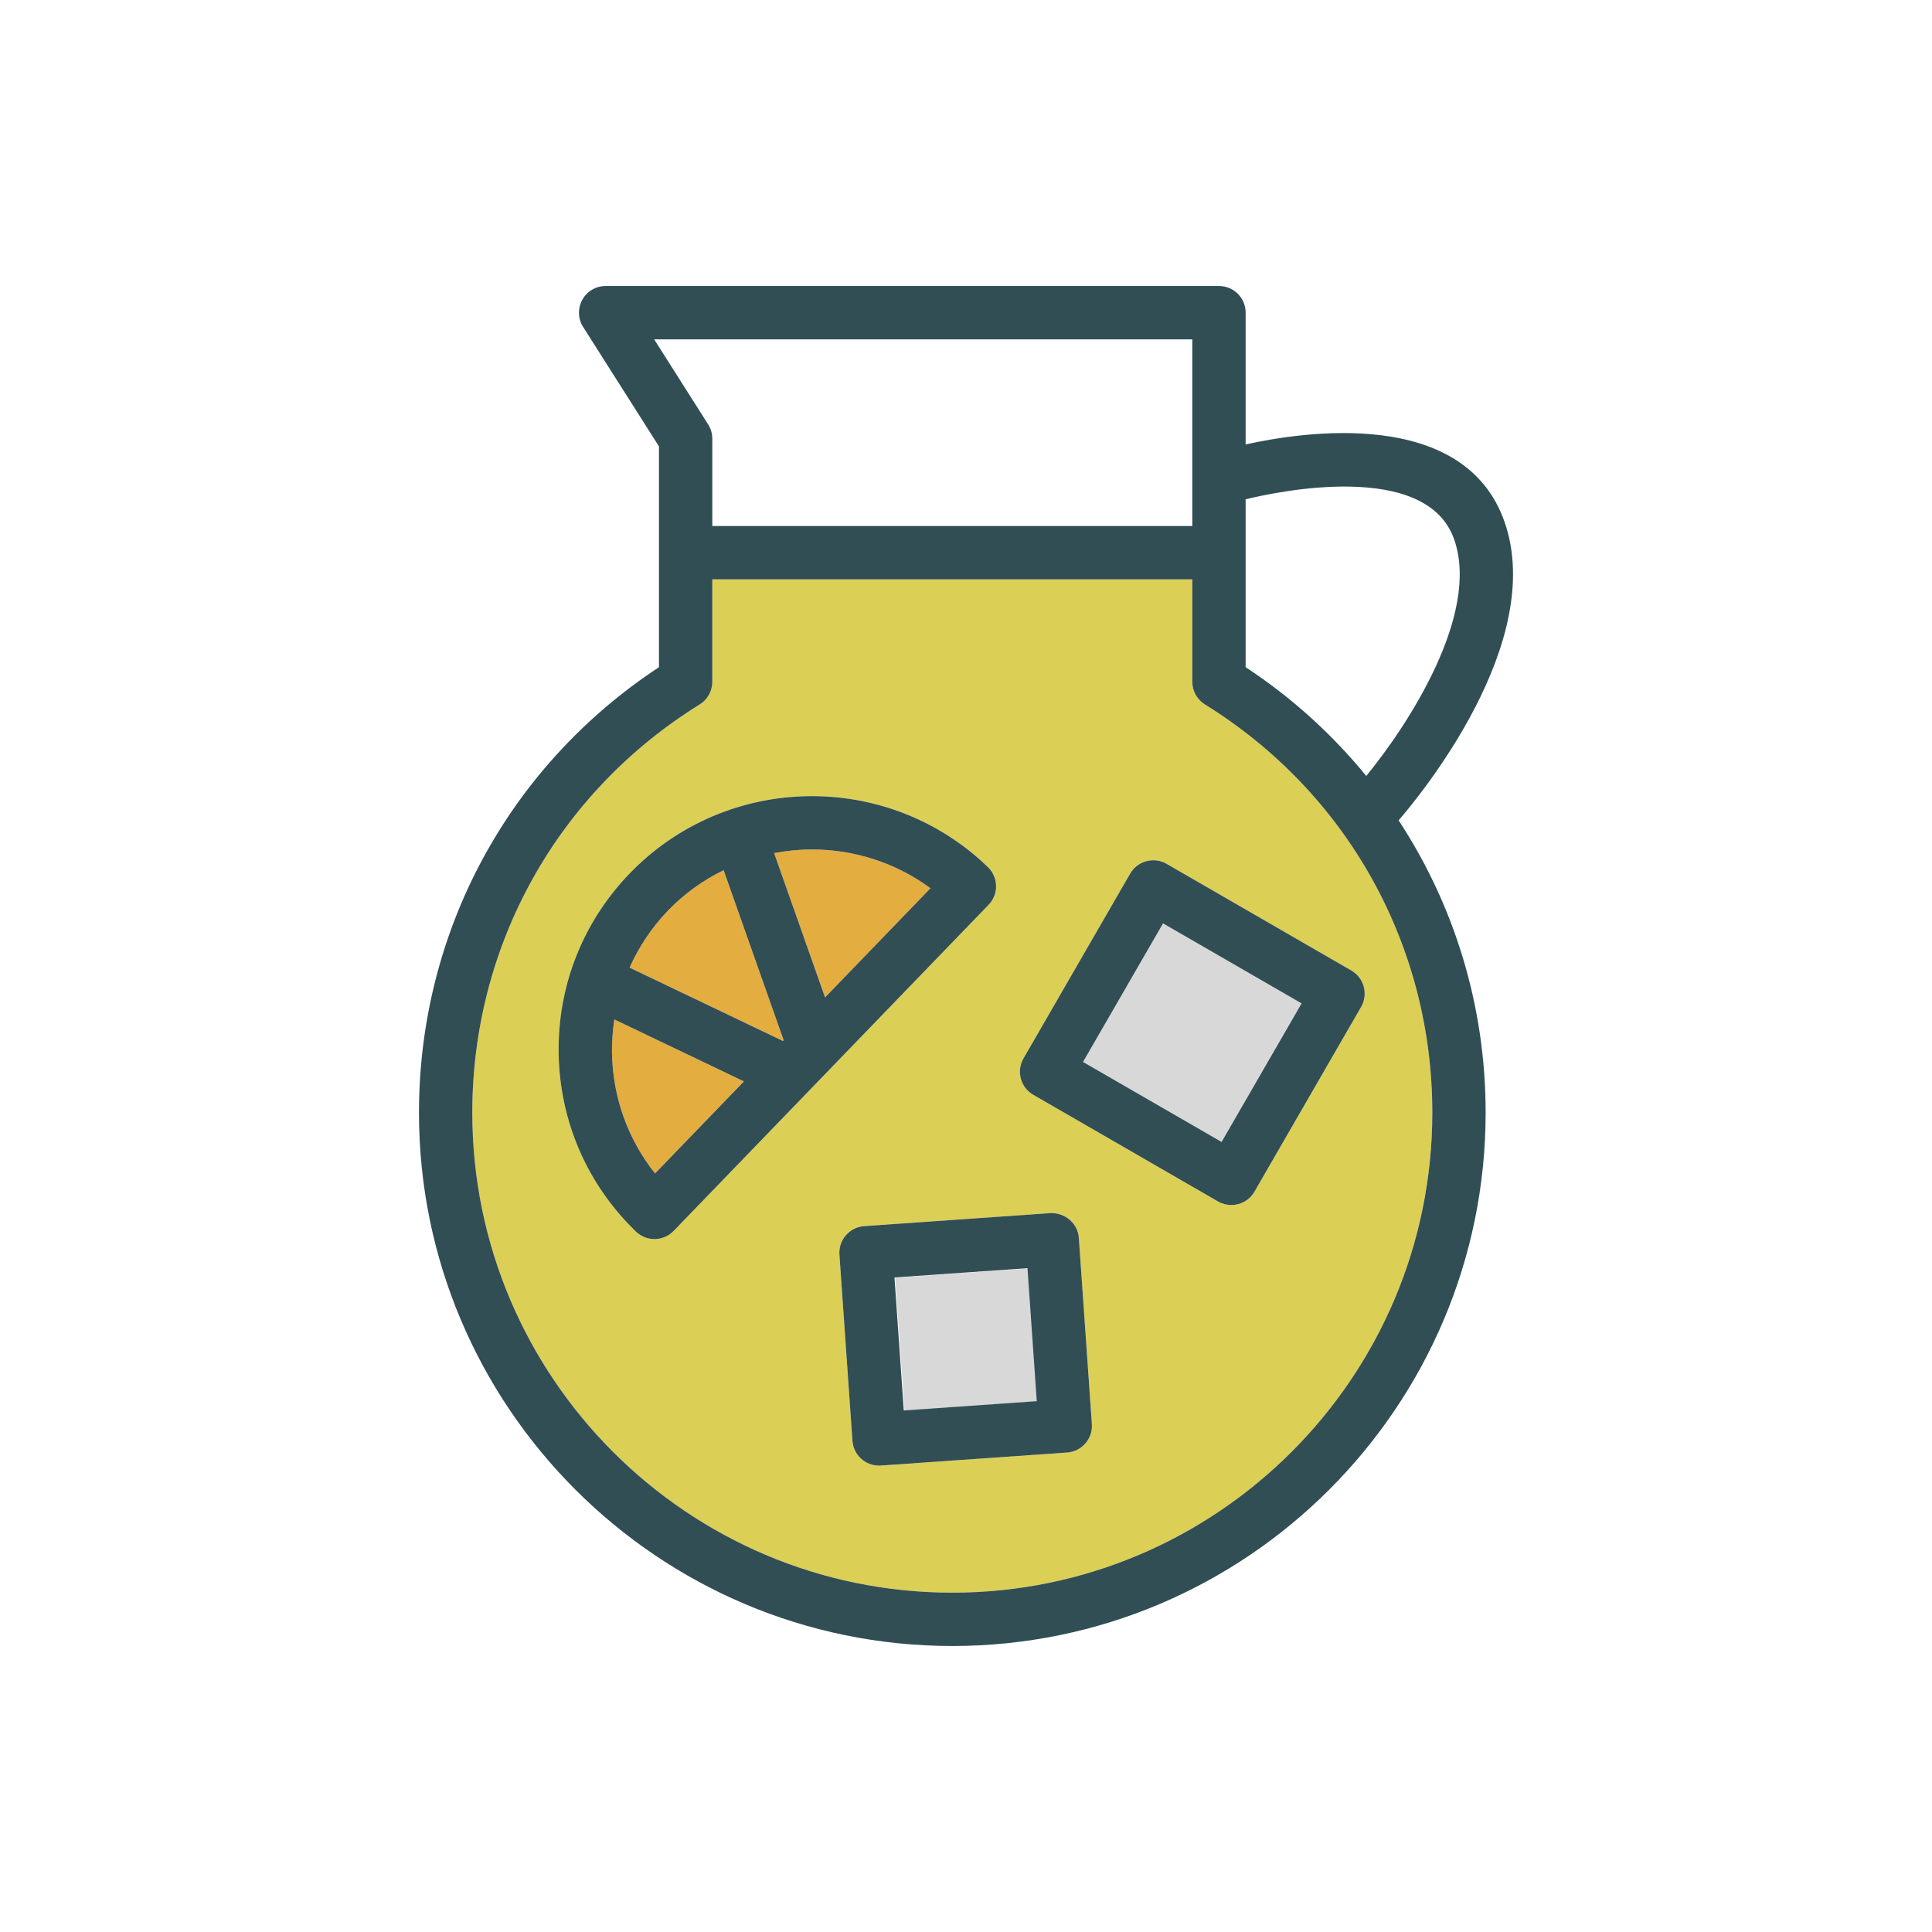 <?xml version="1.0" encoding="utf-8"?>
<!-- Generator: Adobe Illustrator 16.0.0, SVG Export Plug-In . SVG Version: 6.00 Build 0)  -->
<!DOCTYPE svg PUBLIC "-//W3C//DTD SVG 1.1//EN" "http://www.w3.org/Graphics/SVG/1.1/DTD/svg11.dtd">
<svg version="1.1" id="Layer_1" xmlns="http://www.w3.org/2000/svg" xmlns:xlink="http://www.w3.org/1999/xlink" x="0px" y="0px"
	 width="350px" height="350px" viewBox="0 0 350 350" enable-background="new 0 0 350 350" xml:space="preserve">
<path fill="#E4AD40" d="M141.843,188.582l0.122-0.125l-10.874-30.816c-3.651,1.795-7.072,4.2-10.057,7.292
	c-2.965,3.069-5.284,6.581-6.98,10.359L141.843,188.582z"/>
<rect x="162.848" y="230.559" transform="matrix(0.998 -0.07 0.07 0.998 -16.487 12.783)" fill="#D8D8D8" width="24.154" height="24.154"/>
<g>
	<path fill="#E4AD40" d="M140.243,154.547l9.223,26.14l19.099-19.775c-6.369-4.689-13.922-7.025-21.465-7.025
		C144.801,153.888,142.506,154.115,140.243,154.547z"/>
	<path fill="#E4AD40" d="M111.297,184.686c-0.296,1.985-0.466,4.001-0.43,6.048c0.137,8.049,2.877,15.648,7.798,21.847l16.1-16.67
		L111.297,184.686z"/>
</g>
<rect x="201.503" y="172.595" transform="matrix(0.5 -0.866 0.866 0.5 -54.032 280.577)" fill="#D8D8D8" width="28.984" height="28.982"/>
<path fill="#DBCF56" d="M218.279,127.616c-1.419-0.877-2.283-2.435-2.283-4.104v-18.56h-86.956v18.56
	c0,1.67-0.864,3.227-2.283,4.104c-25.796,15.993-41.195,43.638-41.195,73.954c0,47.945,39.01,86.956,86.956,86.956
	c47.945,0,86.956-39.011,86.956-86.956C259.475,171.254,244.076,143.609,218.279,127.616z M118.567,224.47
	c-1.208,0-2.42-0.448-3.354-1.354c-8.822-8.515-13.794-19.955-14.007-32.212s4.359-23.862,12.875-32.68
	c17.582-18.215,46.691-18.71,64.891-1.137c0.926,0.892,1.454,2.113,1.478,3.392c0.023,1.284-0.467,2.519-1.354,3.439l-57.051,59.074
	C121.096,223.974,119.831,224.47,118.567,224.47z M193.313,263.141l-33.731,2.358c-0.113,0.006-0.227,0.01-0.34,0.01
	c-2.514,0-4.637-1.948-4.817-4.496l-2.359-33.73c-0.184-2.66,1.821-4.969,4.486-5.157l33.731-2.358
	c2.619-0.104,4.969,1.825,5.157,4.486l2.358,33.731C197.984,260.645,195.979,262.951,193.313,263.141z M246.577,182.422
	l-19.324,33.467c-0.896,1.552-2.52,2.415-4.188,2.415c-0.822,0-1.651-0.207-2.412-0.646l-33.467-19.324
	c-2.312-1.336-3.104-4.288-1.769-6.601l19.323-33.467c1.336-2.316,4.293-3.104,6.601-1.769l33.467,19.324
	C247.119,177.156,247.912,180.109,246.577,182.422z"/>
<g>
	<path fill="#314E55" d="M204.74,158.266l-19.324,33.467c-1.335,2.312-0.542,5.265,1.77,6.601l33.467,19.323
		c0.759,0.439,1.59,0.646,2.41,0.646c1.671,0,3.294-0.863,4.19-2.416l19.323-33.468c1.336-2.311,0.543-5.264-1.769-6.6
		l-33.467-19.324C209.033,155.162,206.075,155.95,204.74,158.266z M221.299,206.872L196.2,192.38l14.493-25.099l25.099,14.493
		L221.299,206.872z"/>
	<path fill="#314E55" d="M190.285,219.766l-33.731,2.359c-2.666,0.188-4.67,2.495-4.486,5.156l2.359,33.731
		c0.179,2.548,2.302,4.496,4.817,4.496c0.113,0,0.227-0.006,0.339-0.01l33.732-2.359c2.665-0.188,4.671-2.495,4.486-5.156
		l-2.359-33.731C195.253,221.592,192.903,219.662,190.285,219.766z M163.729,255.521l-1.685-24.094l24.094-1.684l1.685,24.093
		L163.729,255.521z"/>
	<path fill="#314E55" d="M180.448,160.479c-0.022-1.279-0.552-2.5-1.477-3.392c-18.201-17.574-47.309-17.078-64.892,1.137
		c-8.515,8.818-13.086,20.423-12.875,32.679c0.212,12.257,5.185,23.697,14.007,32.213c0.934,0.905,2.146,1.354,3.354,1.354
		c1.264,0,2.528-0.497,3.477-1.478l57.051-59.075C179.981,162.999,180.472,161.762,180.448,160.479z M121.034,164.933
		c2.984-3.092,6.406-5.497,10.057-7.292l10.874,30.816l-0.122,0.126l-27.789-13.292C115.751,171.513,118.07,168.001,121.034,164.933
		z M118.666,212.58c-4.92-6.198-7.662-13.799-7.798-21.847c-0.036-2.047,0.134-4.063,0.43-6.048l23.468,11.225L118.666,212.58z
		 M149.466,180.688l-9.223-26.14c2.263-0.433,4.559-0.659,6.856-0.659c7.543,0,15.097,2.335,21.465,7.024L149.466,180.688z"/>
	<path fill="#314E55" d="M272.571,94.568c-7.256-20.836-36.517-16.363-46.913-14.053V56.644c0-2.671-2.16-4.832-4.831-4.832h-111.11
		c-1.765,0-3.382,0.958-4.231,2.505c-0.85,1.543-0.793,3.43,0.156,4.917l13.738,21.64v19.249v20.743
		c-27.278,17.96-43.478,47.927-43.478,80.706c-0.001,53.276,43.341,96.617,96.618,96.617c53.277,0,96.618-43.341,96.618-96.617
		c0-19.251-5.626-37.509-15.763-52.958C257.334,144.03,280.143,116.35,272.571,94.568z M263.446,97.743
		c4.739,13.642-8.52,33.792-15.935,42.828c-6.143-7.522-13.47-14.186-21.854-19.706v-20.744v-9.669
		C231.105,89.117,258.396,83.233,263.446,97.743z M118.505,61.474h97.491V95.29h-86.956V79.467c0-0.916-0.26-1.816-0.755-2.59
		L118.505,61.474z M172.519,288.526c-47.946,0-86.956-39.011-86.956-86.956c0-30.316,15.398-57.961,41.195-73.955
		c1.419-0.877,2.283-2.434,2.283-4.104v-18.56h86.956v18.559c0,1.67,0.864,3.227,2.283,4.104
		c25.797,15.993,41.195,43.638,41.195,73.954C259.475,249.516,220.464,288.526,172.519,288.526z"/>
</g>
</svg>
